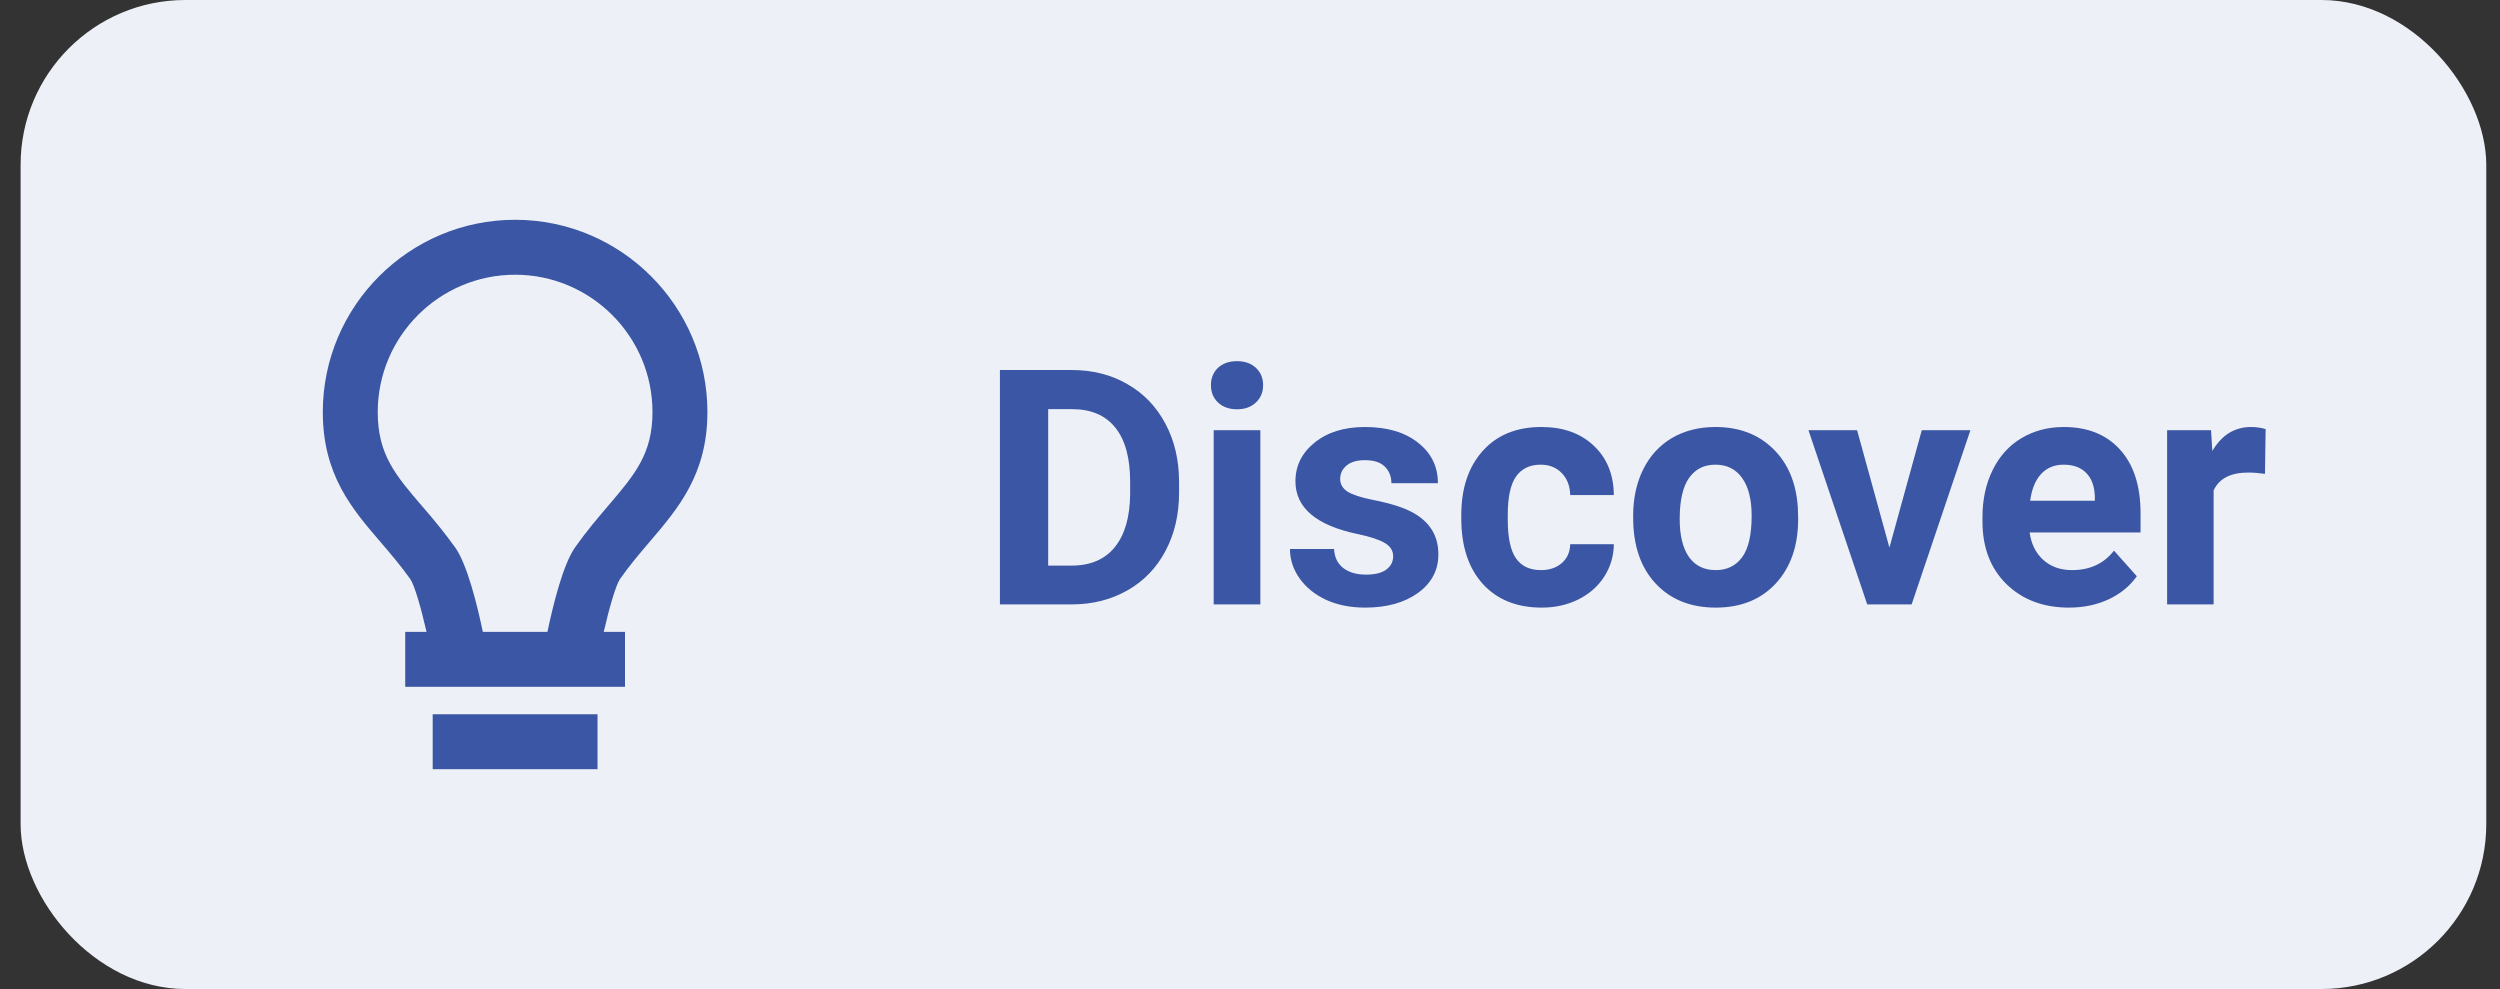 <svg width="91" height="36" viewBox="0 0 91 36" fill="none" xmlns="http://www.w3.org/2000/svg">
<rect x="0" y="0" width="91" height="36" fill="#333333" stroke="none"/>
<rect x="0.75" width="89.75" height="36" rx="6" fill="#EDF1F7"/>
<path d="M15.75 26H21.75V28H15.75V26ZM23.656 19.712C24.686 18.506 25.75 17.259 25.75 15C25.75 11.141 22.609 8 18.75 8C14.891 8 11.75 11.141 11.75 15C11.75 17.285 12.817 18.528 13.851 19.73C14.209 20.148 14.58 20.581 14.935 21.079C15.079 21.285 15.315 22.075 15.526 23H14.75V25H22.75V23H21.976C22.189 22.073 22.426 21.281 22.569 21.075C22.921 20.572 23.295 20.135 23.656 19.712ZM20.932 19.925C20.498 20.542 20.136 22 19.926 23H17.575C17.366 21.998 17.003 20.537 16.564 19.92C16.189 19.404 15.79 18.907 15.368 18.428C14.394 17.294 13.75 16.544 13.75 15C13.75 12.243 15.993 10 18.75 10C21.507 10 23.75 12.243 23.75 15C23.75 16.521 23.107 17.274 22.135 18.413C21.762 18.851 21.339 19.346 20.932 19.925Z" fill="#3B56A4"/>
<path d="M36.397 22V13.469H39.022C39.772 13.469 40.441 13.639 41.031 13.979C41.625 14.315 42.088 14.795 42.42 15.42C42.752 16.041 42.918 16.748 42.918 17.541V17.934C42.918 18.727 42.754 19.432 42.426 20.049C42.102 20.666 41.643 21.145 41.049 21.484C40.455 21.824 39.785 21.996 39.039 22H36.397ZM38.154 14.893V20.588H39.004C39.691 20.588 40.217 20.363 40.58 19.914C40.943 19.465 41.129 18.822 41.137 17.986V17.535C41.137 16.668 40.957 16.012 40.598 15.566C40.238 15.117 39.713 14.893 39.022 14.893H38.154ZM45.877 22H44.178V15.66H45.877V22ZM44.078 14.02C44.078 13.766 44.162 13.557 44.33 13.393C44.502 13.229 44.734 13.146 45.027 13.146C45.316 13.146 45.547 13.229 45.719 13.393C45.891 13.557 45.977 13.766 45.977 14.02C45.977 14.277 45.889 14.488 45.713 14.652C45.541 14.816 45.312 14.898 45.027 14.898C44.742 14.898 44.512 14.816 44.336 14.652C44.164 14.488 44.078 14.277 44.078 14.02ZM50.711 20.248C50.711 20.041 50.607 19.879 50.4 19.762C50.197 19.641 49.869 19.533 49.416 19.439C47.908 19.123 47.154 18.482 47.154 17.518C47.154 16.955 47.387 16.486 47.852 16.111C48.32 15.732 48.932 15.543 49.685 15.543C50.49 15.543 51.133 15.732 51.613 16.111C52.098 16.49 52.34 16.982 52.34 17.588H50.647C50.647 17.346 50.568 17.146 50.412 16.99C50.256 16.83 50.012 16.75 49.68 16.75C49.395 16.75 49.174 16.814 49.018 16.943C48.861 17.072 48.783 17.236 48.783 17.436C48.783 17.623 48.871 17.775 49.047 17.893C49.227 18.006 49.527 18.105 49.949 18.191C50.371 18.273 50.727 18.367 51.016 18.473C51.91 18.801 52.357 19.369 52.357 20.178C52.357 20.756 52.109 21.225 51.613 21.584C51.117 21.939 50.477 22.117 49.691 22.117C49.16 22.117 48.688 22.023 48.273 21.836C47.863 21.645 47.541 21.385 47.307 21.057C47.072 20.725 46.955 20.367 46.955 19.984H48.56C48.576 20.285 48.688 20.516 48.895 20.676C49.102 20.836 49.379 20.916 49.727 20.916C50.051 20.916 50.295 20.855 50.459 20.734C50.627 20.609 50.711 20.447 50.711 20.248ZM56.09 20.752C56.402 20.752 56.656 20.666 56.852 20.494C57.047 20.322 57.148 20.094 57.156 19.809H58.744C58.74 20.238 58.623 20.633 58.393 20.992C58.162 21.348 57.846 21.625 57.443 21.824C57.045 22.02 56.603 22.117 56.119 22.117C55.213 22.117 54.498 21.83 53.975 21.256C53.451 20.678 53.19 19.881 53.19 18.865V18.754C53.19 17.777 53.449 16.998 53.969 16.416C54.488 15.834 55.201 15.543 56.107 15.543C56.9 15.543 57.535 15.77 58.012 16.223C58.492 16.672 58.736 17.271 58.744 18.021H57.156C57.148 17.693 57.047 17.428 56.852 17.225C56.656 17.018 56.398 16.914 56.078 16.914C55.684 16.914 55.385 17.059 55.182 17.348C54.982 17.633 54.883 18.098 54.883 18.742V18.918C54.883 19.57 54.982 20.039 55.182 20.324C55.381 20.609 55.684 20.752 56.09 20.752ZM59.447 18.771C59.447 18.143 59.568 17.582 59.81 17.09C60.053 16.598 60.4 16.217 60.853 15.947C61.31 15.678 61.84 15.543 62.441 15.543C63.297 15.543 63.994 15.805 64.533 16.328C65.076 16.852 65.379 17.562 65.441 18.461L65.453 18.895C65.453 19.867 65.182 20.648 64.639 21.238C64.096 21.824 63.367 22.117 62.453 22.117C61.539 22.117 60.809 21.824 60.262 21.238C59.719 20.652 59.447 19.855 59.447 18.848V18.771ZM61.141 18.895C61.141 19.496 61.254 19.957 61.48 20.277C61.707 20.594 62.031 20.752 62.453 20.752C62.863 20.752 63.184 20.596 63.414 20.283C63.645 19.967 63.76 19.463 63.76 18.771C63.76 18.182 63.645 17.725 63.414 17.4C63.184 17.076 62.859 16.914 62.441 16.914C62.027 16.914 61.707 17.076 61.48 17.4C61.254 17.721 61.141 18.219 61.141 18.895ZM68.775 19.932L69.953 15.66H71.723L69.584 22H67.967L65.828 15.66H67.598L68.775 19.932ZM75.309 22.117C74.379 22.117 73.621 21.832 73.035 21.262C72.453 20.691 72.162 19.932 72.162 18.982V18.818C72.162 18.182 72.285 17.613 72.531 17.113C72.777 16.609 73.125 16.223 73.574 15.953C74.027 15.68 74.543 15.543 75.121 15.543C75.988 15.543 76.67 15.816 77.166 16.363C77.666 16.91 77.916 17.686 77.916 18.689V19.381H73.879C73.934 19.795 74.098 20.127 74.371 20.377C74.648 20.627 74.998 20.752 75.42 20.752C76.072 20.752 76.582 20.516 76.949 20.043L77.781 20.975C77.527 21.334 77.184 21.615 76.75 21.818C76.316 22.018 75.836 22.117 75.309 22.117ZM75.115 16.914C74.779 16.914 74.506 17.027 74.295 17.254C74.088 17.48 73.955 17.805 73.897 18.227H76.252V18.092C76.244 17.717 76.143 17.428 75.947 17.225C75.752 17.018 75.475 16.914 75.115 16.914ZM82.445 17.248C82.215 17.217 82.012 17.201 81.836 17.201C81.195 17.201 80.775 17.418 80.576 17.852V22H78.883V15.66H80.482L80.529 16.416C80.869 15.834 81.34 15.543 81.941 15.543C82.129 15.543 82.305 15.568 82.469 15.619L82.445 17.248Z" fill="#3B56A4"/>
</svg>

